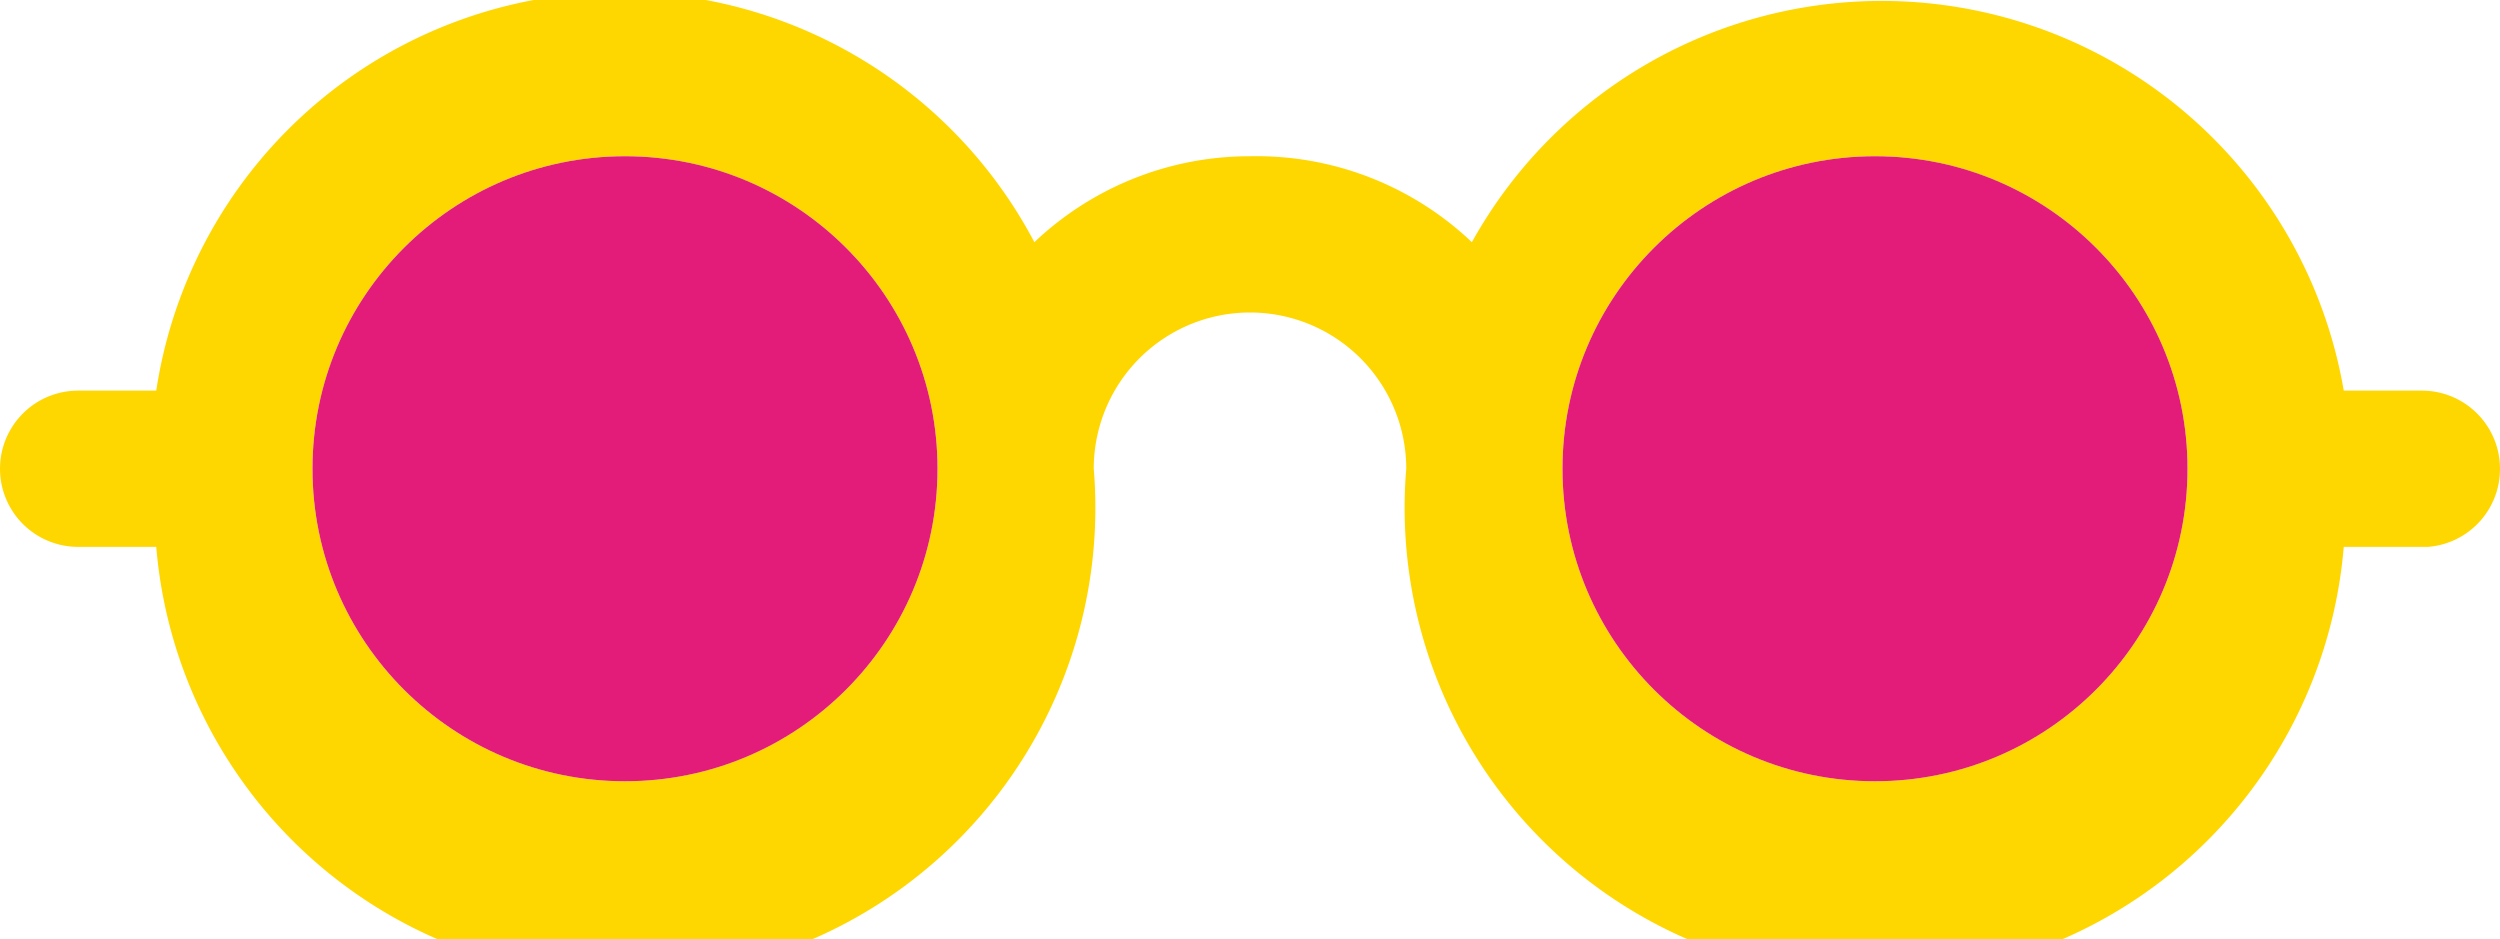 <svg id="Layer_1" data-name="Layer 1" xmlns="http://www.w3.org/2000/svg" width="16" height="6.01" viewBox="0 0 16 6.01">
  <defs>
    <style>
      .cls-1 {
        fill: gold;
      }

      .cls-2 {
        fill: #e31c79;
      }
    </style>
  </defs>
  <path class="cls-1" d="M4,1A2,2,0,1,1,2,3,2,2,0,0,1,4,1Zm2.62.55A3,3,0,0,0,1,2.5H.5A.5.5,0,0,0,0,3a.5.5,0,0,0,.5.5H1A3,3,0,0,0,7,3,1,1,0,0,1,9,3a3,3,0,0,0,6,.5h.54A.5.5,0,0,0,16,3a.5.5,0,0,0-.5-.5H15a3,3,0,0,0-5.58-.95A2,2,0,0,0,8,1,2,2,0,0,0,6.62,1.55ZM14,3a2,2,0,1,1-2-2A2,2,0,0,1,14,3Z"/>
  <circle class="cls-2" cx="4" cy="3" r="2"/>
  <circle class="cls-2" cx="12" cy="3" r="2"/>
</svg>
